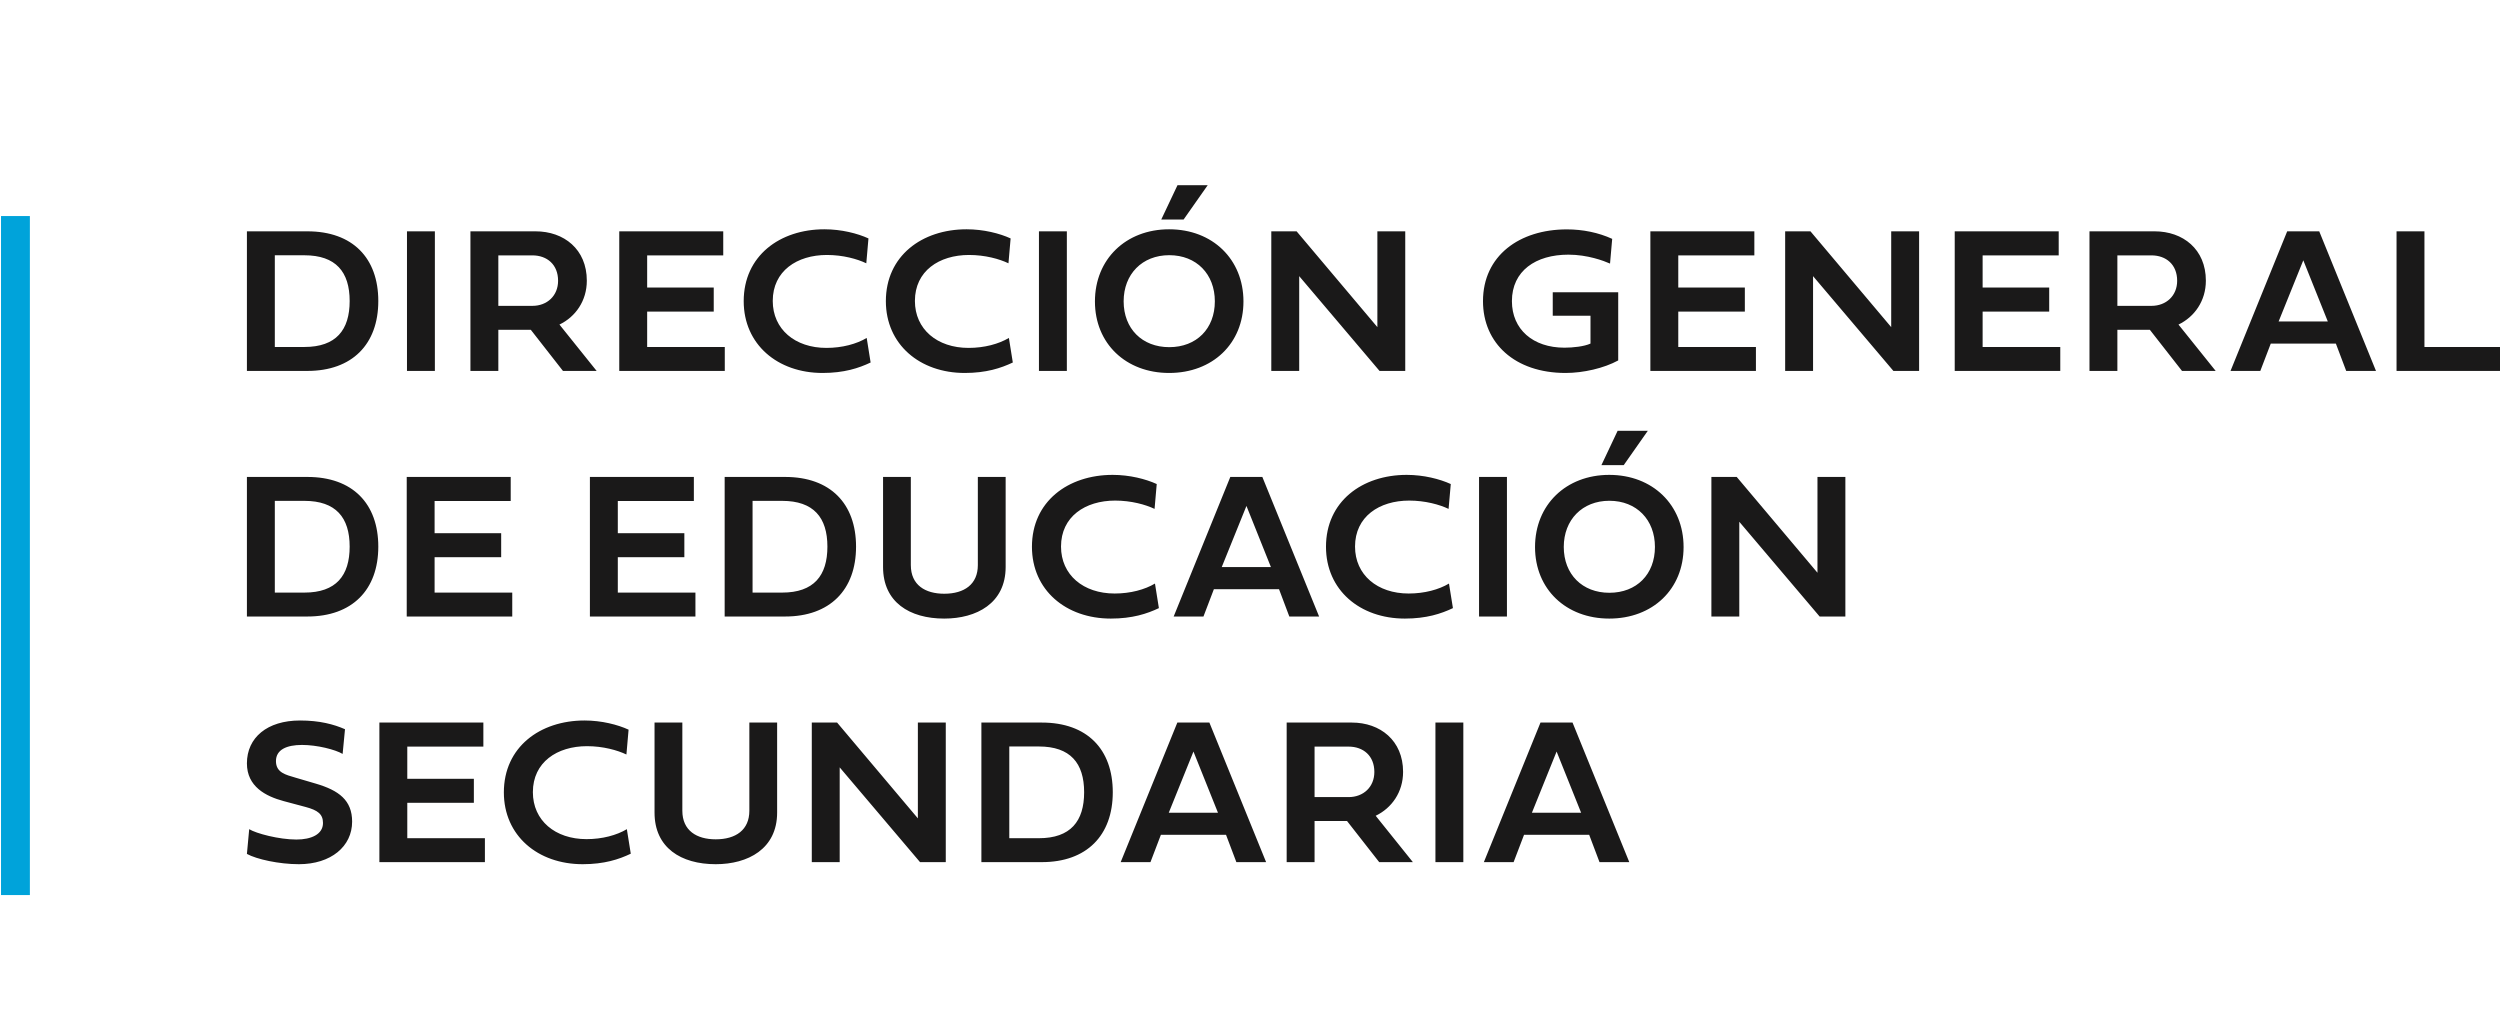 <svg xmlns="http://www.w3.org/2000/svg" width="81" height="33" viewBox="0 0 81 33">
  <defs>
    <filter id="ces-a">
      <feColorMatrix in="SourceGraphic" values="0 0 0 0 0.388 0 0 0 0 0.376 0 0 0 0 0.369 0 0 0 1 0"/>
    </filter>
  </defs>
  <g fill="none" fill-rule="evenodd" filter="url(#ces-a)">
    <g transform="translate(0 6)">
      <polygon fill="#00A3DA" points=".033 23 .968 23 .968 1 .033 1"/>
      <path fill="#1A1919" d="M81,6.018 L81,5.242 L78.552,5.242 L78.552,1.495 L77.648,1.495 L77.648,6.018 L81,6.018 Z M76.017,6.018 L76.982,6.018 L75.143,1.495 L74.105,1.495 L72.269,6.018 L73.234,6.018 L73.573,5.132 L75.682,5.132 L76.017,6.018 Z M75.421,4.416 L73.827,4.416 L74.627,2.434 L75.421,4.416 Z M71.788,6.018 L70.583,4.516 C71.102,4.266 71.47,3.75 71.47,3.094 C71.47,2.074 70.727,1.495 69.81,1.495 L67.699,1.495 L67.699,6.018 L68.603,6.018 L68.603,4.685 L69.655,4.685 L70.697,6.018 L71.788,6.018 Z M70.54,3.097 C70.54,3.58 70.188,3.91 69.705,3.91 L68.603,3.91 L68.603,2.274 L69.705,2.274 C70.182,2.274 70.54,2.571 70.54,3.097 L70.54,3.097 Z M63.333,6.018 L66.753,6.018 L66.753,5.242 L64.237,5.242 L64.237,4.096 L66.394,4.096 L66.394,3.317 L64.237,3.317 L64.237,2.274 L66.702,2.274 L66.702,1.495 L63.333,1.495 L63.333,6.018 Z M61.346,6.018 L62.179,6.018 L62.179,1.495 L61.275,1.495 L61.275,4.599 L58.659,1.495 L57.839,1.495 L57.839,6.018 L58.743,6.018 L58.743,2.947 L61.346,6.018 Z M53.472,6.018 L56.892,6.018 L56.892,5.242 L54.376,5.242 L54.376,4.096 L56.533,4.096 L56.533,3.317 L54.376,3.317 L54.376,2.274 L56.841,2.274 L56.841,1.495 L53.472,1.495 L53.472,6.018 Z M52.609,9.07 L53.389,7.958 L52.411,7.958 L51.886,9.07 L52.609,9.07 Z M50.725,6.084 C51.298,6.084 51.967,5.931 52.43,5.678 L52.43,3.47 L50.309,3.47 L50.309,4.229 L51.532,4.229 L51.532,5.132 C51.328,5.226 50.963,5.265 50.688,5.265 C49.67,5.265 48.986,4.672 48.986,3.757 C48.986,2.774 49.761,2.251 50.815,2.251 C51.438,2.251 51.964,2.451 52.165,2.54 L52.235,1.739 C51.79,1.535 51.281,1.432 50.765,1.432 C49.231,1.432 48.049,2.284 48.049,3.757 C48.049,5.116 49.077,6.084 50.725,6.084 L50.725,6.084 Z M47.921,13.975 L48.825,13.975 L48.825,9.453 L47.921,9.453 L47.921,13.975 Z M46.508,21.933 L47.412,21.933 L47.412,17.411 L46.508,17.411 L46.508,21.933 Z M43.903,11.708 C43.903,10.739 44.687,10.219 45.658,10.219 C46.177,10.219 46.642,10.349 46.934,10.488 L47.005,9.683 C46.649,9.52 46.127,9.386 45.578,9.386 C44.127,9.386 42.962,10.252 42.962,11.715 C42.962,13.117 44.06,14.042 45.518,14.042 C46.214,14.042 46.69,13.886 47.075,13.703 L46.947,12.907 C46.619,13.103 46.154,13.23 45.641,13.23 C44.627,13.23 43.903,12.627 43.903,11.708 L43.903,11.708 Z M44.697,6.018 L45.53,6.018 L45.53,1.495 L44.627,1.495 L44.627,4.599 L42.01,1.495 L41.19,1.495 L41.19,6.018 L42.094,6.018 L42.094,2.947 L44.697,6.018 Z M42.739,13.975 L40.9,9.453 L39.862,9.453 L38.027,13.975 L38.992,13.975 L39.33,13.089 L41.44,13.089 L41.774,13.975 L42.739,13.975 Z M41.178,12.374 L39.584,12.374 L40.385,10.392 L41.178,12.374 Z M40.288,3.767 C40.288,2.401 39.287,1.429 37.88,1.429 C36.48,1.429 35.476,2.397 35.476,3.767 C35.476,5.132 36.48,6.084 37.88,6.084 C39.287,6.084 40.288,5.132 40.288,3.767 L40.288,3.767 Z M39.361,3.763 C39.361,4.649 38.768,5.248 37.884,5.248 C37.005,5.248 36.406,4.649 36.406,3.763 C36.406,2.884 37.005,2.268 37.884,2.268 C38.768,2.268 39.361,2.884 39.361,3.763 L39.361,3.763 Z M38.349,1.112 L39.13,0 L38.151,0 L37.625,1.112 L38.349,1.112 Z M33.662,6.018 L34.566,6.018 L34.566,1.495 L33.662,1.495 L33.662,6.018 Z M33.435,11.715 C33.435,13.117 34.534,14.042 35.991,14.042 C36.688,14.042 37.163,13.886 37.548,13.703 L37.421,12.907 C37.093,13.103 36.627,13.23 36.115,13.23 C35.1,13.23 34.377,12.627 34.377,11.708 C34.377,10.739 35.16,10.219 36.131,10.219 C36.651,10.219 37.116,10.349 37.408,10.488 L37.478,9.683 C37.123,9.52 36.601,9.386 36.051,9.386 C34.601,9.386 33.435,10.252 33.435,11.715 L33.435,11.715 Z M29.643,3.75 C29.643,2.781 30.426,2.261 31.398,2.261 C31.917,2.261 32.383,2.391 32.674,2.531 L32.744,1.725 C32.39,1.562 31.867,1.429 31.317,1.429 C29.868,1.429 28.702,2.294 28.702,3.757 C28.702,5.159 29.801,6.084 31.257,6.084 C31.954,6.084 32.429,5.928 32.815,5.745 L32.688,4.949 C32.359,5.145 31.894,5.272 31.381,5.272 C30.366,5.272 29.643,4.669 29.643,3.75 L29.643,3.75 Z M29.511,9.453 L28.611,9.453 L28.611,12.37 C28.611,13.509 29.468,14.042 30.593,14.042 C31.635,14.042 32.583,13.55 32.583,12.37 L32.583,9.453 L31.682,9.453 L31.682,12.31 C31.682,12.93 31.246,13.237 30.593,13.237 C29.98,13.237 29.511,12.957 29.511,12.31 L29.511,9.453 Z M25.037,3.75 C25.037,2.781 25.821,2.261 26.792,2.261 C27.311,2.261 27.776,2.391 28.068,2.531 L28.138,1.725 C27.783,1.562 27.261,1.429 26.711,1.429 C25.261,1.429 24.096,2.294 24.096,3.757 C24.096,5.159 25.194,6.084 26.651,6.084 C27.348,6.084 27.824,5.928 28.208,5.745 L28.081,4.949 C27.753,5.145 27.288,5.272 26.775,5.272 C25.76,5.272 25.037,4.669 25.037,3.75 L25.037,3.75 Z M20.064,6.018 L23.483,6.018 L23.483,5.242 L20.968,5.242 L20.968,4.096 L23.125,4.096 L23.125,3.317 L20.968,3.317 L20.968,2.274 L23.433,2.274 L23.433,1.495 L20.064,1.495 L20.064,6.018 Z M19.331,6.018 L18.126,4.516 C18.645,4.266 19.013,3.75 19.013,3.094 C19.013,2.074 18.27,1.495 17.352,1.495 L15.242,1.495 L15.242,6.018 L16.146,6.018 L16.146,4.685 L17.198,4.685 L18.24,6.018 L19.331,6.018 Z M18.082,3.097 C18.082,3.58 17.731,3.91 17.248,3.91 L16.146,3.91 L16.146,2.274 L17.248,2.274 C17.724,2.274 18.082,2.571 18.082,3.097 L18.082,3.097 Z M13.186,6.018 L14.09,6.018 L14.09,1.495 L13.186,1.495 L13.186,6.018 Z M16.547,9.453 L13.178,9.453 L13.178,13.975 L16.597,13.975 L16.597,13.2 L14.081,13.2 L14.081,12.053 L16.238,12.053 L16.238,11.275 L14.081,11.275 L14.081,10.232 L16.547,10.232 L16.547,9.453 Z M15.661,17.411 L12.292,17.411 L12.292,21.933 L15.711,21.933 L15.711,21.158 L13.196,21.158 L13.196,20.011 L15.353,20.011 L15.353,19.233 L13.196,19.233 L13.196,18.19 L15.661,18.19 L15.661,17.411 Z M12.257,11.711 C12.257,10.319 11.426,9.453 9.959,9.453 L8,9.453 L8,13.975 L9.959,13.975 C11.409,13.975 12.257,13.113 12.257,11.711 L12.257,11.711 Z M11.329,11.711 C11.329,12.65 10.89,13.2 9.862,13.2 L8.904,13.2 L8.904,10.228 L9.862,10.228 C10.88,10.228 11.329,10.765 11.329,11.711 L11.329,11.711 Z M12.257,3.753 C12.257,2.361 11.426,1.495 9.959,1.495 L8,1.495 L8,6.018 L9.959,6.018 C11.409,6.018 12.257,5.155 12.257,3.753 L12.257,3.753 Z M11.329,3.753 C11.329,4.692 10.89,5.242 9.862,5.242 L8.904,5.242 L8.904,2.271 L9.862,2.271 C10.88,2.271 11.329,2.807 11.329,3.753 L11.329,3.753 Z M10.465,20.665 C10.465,21.034 10.083,21.201 9.604,21.201 C9.038,21.201 8.298,21.004 8.074,20.865 L8,21.667 C8.315,21.84 9.041,22 9.684,22 C10.723,22 11.409,21.424 11.409,20.621 C11.409,19.929 10.981,19.609 10.23,19.389 L9.574,19.196 C9.262,19.103 8.941,19.036 8.941,18.659 C8.941,18.286 9.293,18.136 9.785,18.136 C10.274,18.136 10.864,18.286 11.101,18.427 L11.178,17.627 C10.816,17.468 10.357,17.344 9.721,17.344 C8.659,17.344 8,17.897 8,18.733 C8,19.485 8.609,19.799 9.188,19.955 L9.909,20.148 C10.294,20.252 10.465,20.378 10.465,20.665 L10.465,20.665 Z M16.325,19.673 C16.325,21.075 17.423,22 18.879,22 C19.576,22 20.052,21.844 20.437,21.66 L20.31,20.865 C19.981,21.061 19.516,21.188 19.004,21.188 C17.988,21.188 17.265,20.585 17.265,19.666 C17.265,18.696 18.049,18.176 19.02,18.176 C19.539,18.176 20.005,18.307 20.296,18.446 L20.366,17.641 C20.012,17.478 19.489,17.344 18.94,17.344 C17.49,17.344 16.325,18.21 16.325,19.673 L16.325,19.673 Z M20.017,13.2 L20.017,12.053 L22.173,12.053 L22.173,11.275 L20.017,11.275 L20.017,10.232 L22.481,10.232 L22.481,9.453 L19.113,9.453 L19.113,13.975 L22.532,13.975 L22.532,13.2 L20.017,13.2 Z M22.108,17.411 L21.207,17.411 L21.207,20.328 C21.207,21.467 22.064,22 23.189,22 C24.231,22 25.179,21.507 25.179,20.328 L25.179,17.411 L24.279,17.411 L24.279,20.268 C24.279,20.888 23.843,21.194 23.189,21.194 C22.577,21.194 22.108,20.915 22.108,20.268 L22.108,17.411 Z M23.479,13.975 L25.438,13.975 C26.888,13.975 27.736,13.113 27.736,11.711 C27.736,10.319 26.905,9.453 25.438,9.453 L23.479,9.453 L23.479,13.975 Z M24.383,10.228 L25.341,10.228 C26.359,10.228 26.808,10.765 26.808,11.711 C26.808,12.65 26.369,13.2 25.341,13.2 L24.383,13.2 L24.383,10.228 Z M27.122,17.411 L26.302,17.411 L26.302,21.933 L27.206,21.933 L27.206,18.863 L29.809,21.933 L30.643,21.933 L30.643,17.411 L29.739,17.411 L29.739,20.515 L27.122,17.411 Z M33.756,17.411 L31.797,17.411 L31.797,21.933 L33.756,21.933 C35.206,21.933 36.054,21.071 36.054,19.669 C36.054,18.276 35.223,17.411 33.756,17.411 L33.756,17.411 Z M33.659,18.186 C34.677,18.186 35.126,18.723 35.126,19.669 C35.126,20.608 34.687,21.158 33.659,21.158 L32.701,21.158 L32.701,18.186 L33.659,18.186 Z M38.146,17.411 L36.31,21.933 L37.275,21.933 L37.613,21.047 L39.723,21.047 L40.058,21.933 L41.022,21.933 L39.184,17.411 L38.146,17.411 Z M37.868,20.332 L38.668,18.35 L39.462,20.332 L37.868,20.332 Z M43.799,17.411 L41.688,17.411 L41.688,21.933 L42.592,21.933 L42.592,20.601 L43.644,20.601 L44.686,21.933 L45.777,21.933 L44.572,20.431 C45.091,20.182 45.46,19.666 45.46,19.009 C45.46,17.99 44.716,17.411 43.799,17.411 L43.799,17.411 Z M43.694,18.19 C44.17,18.19 44.529,18.486 44.529,19.012 C44.529,19.496 44.177,19.826 43.694,19.826 L42.592,19.826 L42.592,18.19 L43.694,18.19 Z M49.912,17.411 L48.077,21.933 L49.041,21.933 L49.379,21.047 L51.489,21.047 L51.824,21.933 L52.789,21.933 L50.95,17.411 L49.912,17.411 Z M49.634,20.332 L50.434,18.35 L51.228,20.332 L49.634,20.332 Z M52.14,14.042 C53.547,14.042 54.548,13.09 54.548,11.725 C54.548,10.359 53.547,9.386 52.14,9.386 C50.74,9.386 49.735,10.355 49.735,11.725 C49.735,13.09 50.74,14.042 52.14,14.042 L52.14,14.042 Z M52.143,13.206 C51.266,13.206 50.666,12.607 50.666,11.721 C50.666,10.842 51.266,10.225 52.143,10.225 C53.028,10.225 53.62,10.842 53.62,11.721 C53.62,12.607 53.028,13.206 52.143,13.206 L52.143,13.206 Z M56.27,9.453 L55.449,9.453 L55.449,13.975 L56.353,13.975 L56.353,10.905 L58.956,13.975 L59.79,13.975 L59.79,9.453 L58.886,9.453 L58.886,12.557 L56.27,9.453 Z"/>
    </g>
  </g>
</svg>
